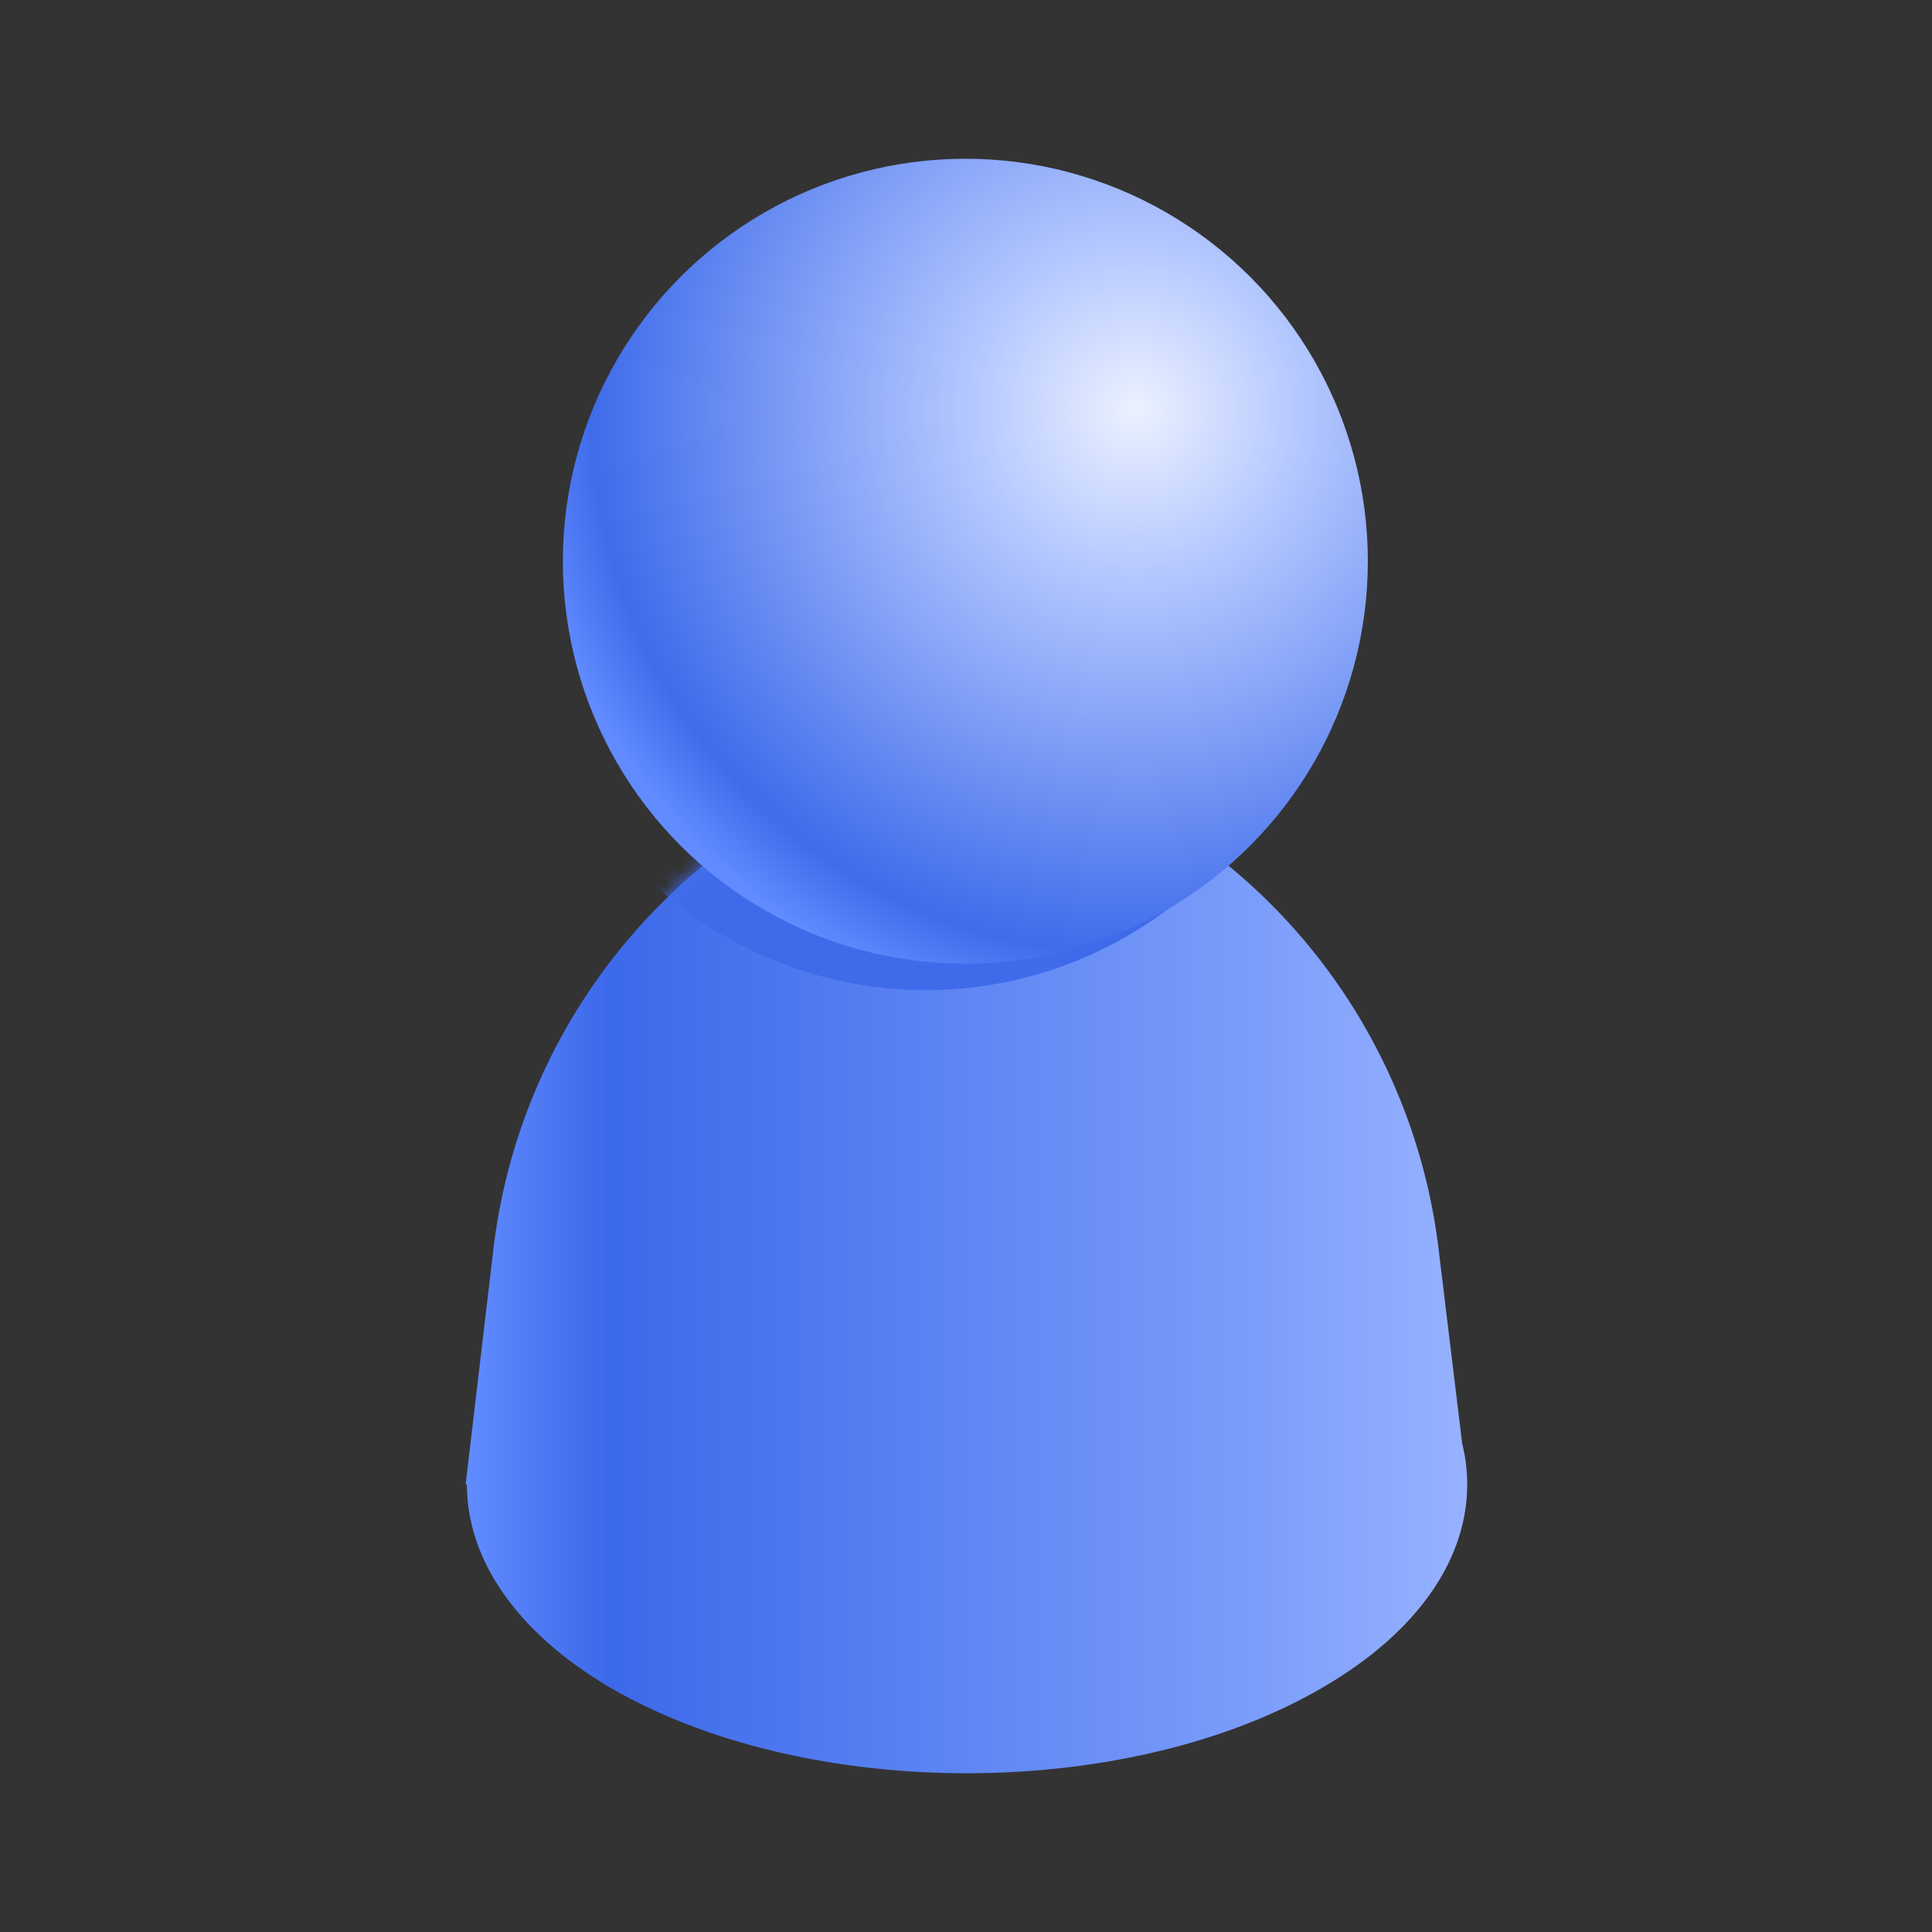 <svg id="图层_1" data-name="图层 1" xmlns="http://www.w3.org/2000/svg" xmlns:xlink="http://www.w3.org/1999/xlink" viewBox="0 0 120 120"><rect x="0" y="0" width="120" height="120" fill="#333333" stroke="none"/><defs><style>.cls-1{fill:url(#未命名的渐变_21);}.cls-2{fill:url(#未命名的渐变_22);}.cls-3{mask:url(#mask);}.cls-4{fill:#3f6beb;}.cls-5{fill:url(#未命名的渐变_20);}</style><linearGradient id="未命名的渐变_21" x1="88.66" y1="-3539.17" x2="29.08" y2="-3539.17" gradientTransform="matrix(1, 0, 0, -1, 0, -3461.04)" gradientUnits="userSpaceOnUse"><stop offset="0" stop-color="#d9dfee"/><stop offset="0.49" stop-color="#c7cee3"/><stop offset="1" stop-color="#b4bdd8"/></linearGradient><linearGradient id="未命名的渐变_22" x1="91.13" y1="-3539.17" x2="29.08" y2="-3539.17" gradientTransform="matrix(1, 0, 0, -1, 0, -3461.04)" gradientUnits="userSpaceOnUse"><stop offset="0" stop-color="#97b2ff"/><stop offset="0.22" stop-color="#7a9cfa"/><stop offset="0.86" stop-color="#3c69ea"/><stop offset="1" stop-color="#618bff"/></linearGradient><mask id="mask" x="28.87" y="11.5" width="62.26" height="98.64" maskUnits="userSpaceOnUse"><g id="mask0_121_351" data-name="mask0 121 351"><path class="cls-1" d="M30.66,77.47A36.41,36.41,0,0,1,60,46.11,36.5,36.5,0,0,1,89.34,77.47l1.48,12.2a10.37,10.37,0,0,1,.31,2.53c0,4.59-3,9.18-9.11,12.69-12.14,7-31.82,7-44,0C32,101.38,29,96.79,29,92.2h-.08Z"/></g></mask><radialGradient id="未命名的渐变_20" cx="-1359.42" cy="-1367.66" r="1" gradientTransform="matrix(-27.06, 27.06, 27.06, 27.06, 293.62, 73820.42)" gradientUnits="userSpaceOnUse"><stop offset="0" stop-color="#ecf1ff"/><stop offset="0.26" stop-color="#b6c9ff"/><stop offset="0.88" stop-color="#3f6ceb"/><stop offset="1" stop-color="#618bff"/></radialGradient></defs><title>资产图标</title><path class="cls-2" d="M30.66,77.47A36.41,36.41,0,0,1,60,46.11,36.5,36.5,0,0,1,89.34,77.47l1.48,12.2a10.37,10.37,0,0,1,.31,2.53c0,4.59-3,9.18-9.11,12.69-12.14,7-31.82,7-44,0C32,101.38,29,96.79,29,92.2h-.08Z"/><g class="cls-3"><circle class="cls-4" cx="57.5" cy="36.5" r="25"/></g><circle class="cls-5" cx="59.96" cy="34.86" r="25"/></svg>